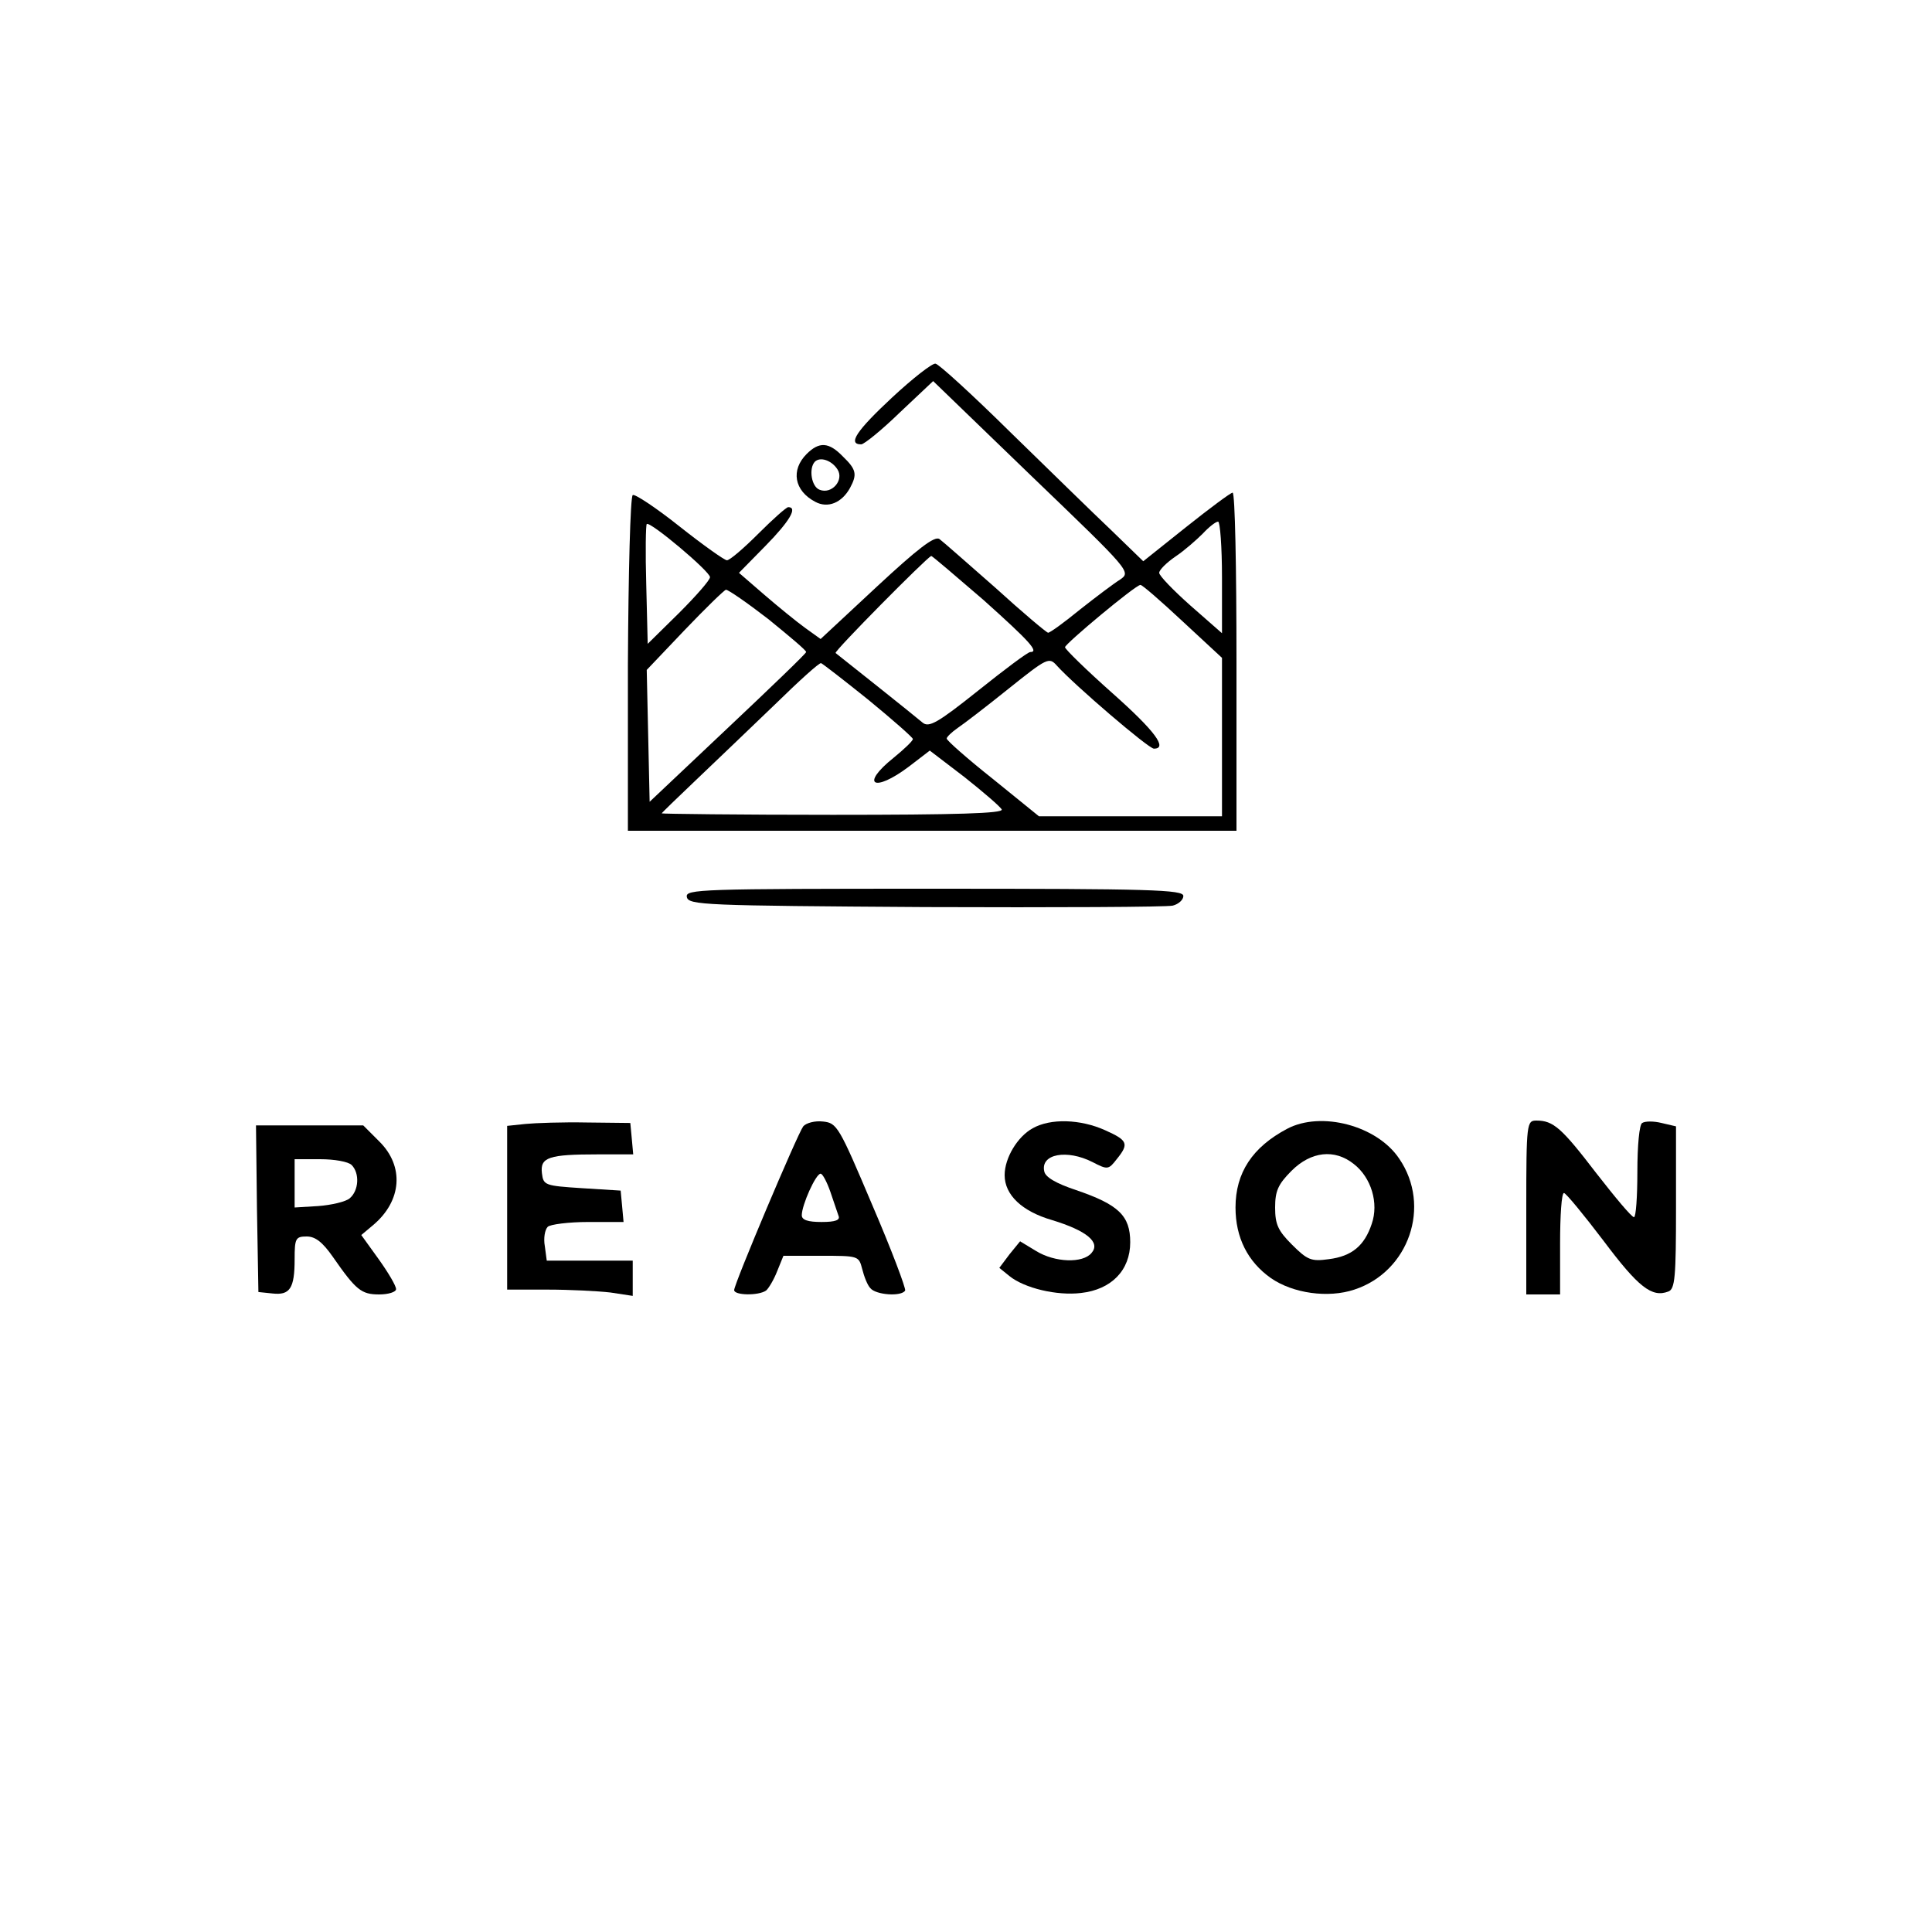 <?xml version="1.0" standalone="no"?>
<!DOCTYPE svg PUBLIC "-//W3C//DTD SVG 20010904//EN"
 "http://www.w3.org/TR/2001/REC-SVG-20010904/DTD/svg10.dtd">
<svg version="1.0" xmlns="http://www.w3.org/2000/svg"
 width="400pt" height="400pt" viewBox="0 0 400 400"
 preserveAspectRatio="xMidYMid meet">

<g transform="translate(0,400) scale(0.1,-0.1)"
fill="#000000" stroke="none">
<path d="M1847 3177 c-73 -68 -93 -97 -64 -97 6 0 43 30 80 66 l69 65 205
-198 c204 -196 205 -197 182 -213 -13 -8 -50 -36 -83 -62 -33 -27 -62 -48 -66
-48 -3 0 -53 42 -109 93 -57 50 -109 96 -116 101 -10 7 -45 -20 -130 -99
l-116 -108 -32 23 c-18 13 -56 44 -85 69 l-52 45 55 56 c50 51 67 80 47 80 -4
0 -32 -25 -62 -55 -30 -30 -59 -55 -65 -55 -5 0 -50 32 -98 70 -49 39 -93 68
-97 65 -5 -3 -9 -161 -10 -350 l0 -345 630 0 630 0 0 350 c0 193 -3 350 -8
350 -4 0 -47 -32 -96 -71 l-89 -71 -66 64 c-36 34 -130 126 -209 203 -78 77
-148 141 -155 142 -6 2 -47 -30 -90 -70z m-377 -372 c0 -6 -29 -39 -64 -74
l-65 -64 -3 122 c-2 68 -1 124 1 126 6 7 131 -98 131 -110z m1060 -1 l0 -115
-65 57 c-36 32 -65 62 -65 68 0 6 15 21 34 34 18 12 43 34 56 47 13 14 27 25
32 25 4 0 8 -52 8 -116z m-494 -46 c96 -86 116 -108 97 -108 -5 0 -53 -36
-108 -80 -84 -67 -102 -77 -115 -66 -15 13 -171 137 -180 144 -4 3 187 196
198 201 2 0 50 -41 108 -91z m412 -44 l82 -76 0 -164 0 -164 -189 0 -190 0
-95 77 c-53 42 -96 80 -96 84 0 3 10 13 23 22 12 8 59 44 105 81 80 64 84 66
100 48 37 -41 190 -172 201 -172 29 0 3 36 -86 115 -54 48 -98 91 -98 95 0 7
145 128 156 129 3 1 42 -33 87 -75z m-857 4 c43 -35 79 -65 78 -68 0 -3 -74
-74 -162 -157 l-162 -153 -3 137 -3 136 78 82 c43 45 82 83 86 84 5 0 44 -27
88 -61z m207 -167 c50 -41 92 -78 92 -81 0 -4 -18 -21 -40 -39 -70 -56 -41
-73 32 -18 l43 33 72 -55 c39 -31 74 -61 77 -67 3 -8 -92 -11 -350 -11 -195 0
-354 2 -354 3 0 1 33 33 72 70 40 38 113 108 163 156 49 48 92 87 95 85 3 -1
47 -35 98 -76z"/>
<path d="M1670 3060 c-33 -33 -26 -76 18 -99 26 -14 55 -2 72 29 15 28 13 38
-15 65 -29 30 -49 31 -75 5z m64 -32 c14 -22 -12 -52 -37 -42 -17 6 -23 44
-10 58 11 11 35 3 47 -16z"/>
<path d="M1422 2143 c3 -17 36 -18 493 -21 270 -1 500 0 513 3 12 3 22 12 22
20 0 13 -67 15 -516 15 -486 0 -515 -1 -512 -17z"/>
<path d="M1088 1673 l-38 -4 0 -170 0 -169 84 0 c46 0 104 -3 130 -6 l46 -7 0
37 0 36 -89 0 -89 0 -4 30 c-3 16 0 34 6 40 5 5 43 10 84 10 l73 0 -3 33 -3
32 -80 5 c-77 5 -80 6 -83 31 -4 33 14 39 116 39 l73 0 -3 33 -3 32 -90 1
c-49 1 -107 -1 -127 -3z"/>
<path d="M1663 1668 c-12 -16 -143 -326 -143 -339 0 -11 50 -12 66 -1 5 4 16
22 23 40 l13 32 78 0 c77 0 78 0 85 -27 4 -16 11 -34 17 -40 11 -14 64 -18 72
-5 2 4 -28 84 -68 177 -69 163 -73 170 -102 173 -17 2 -35 -3 -41 -10z m56
-135 c7 -21 15 -44 17 -50 4 -9 -6 -13 -35 -13 -28 0 -41 4 -41 14 0 21 29 86
39 86 4 0 13 -17 20 -37z"/>
<path d="M2138 1664 c-31 -17 -58 -61 -58 -97 0 -41 36 -75 98 -93 72 -22 101
-46 82 -68 -18 -22 -76 -20 -115 4 l-33 20 -22 -27 -21 -28 21 -17 c31 -25 98
-41 148 -35 63 7 102 47 102 105 0 55 -24 78 -112 108 -42 14 -64 27 -66 39
-8 36 47 46 100 19 31 -16 33 -16 50 6 26 32 23 39 -24 60 -51 23 -113 25
-150 4z"/>
<path d="M2665 1663 c-72 -38 -107 -91 -107 -163 0 -62 25 -112 73 -146 46
-32 119 -42 173 -24 113 37 160 173 93 271 -46 69 -162 99 -232 62z m138 -73
c36 -28 52 -81 37 -124 -15 -45 -41 -67 -89 -73 -36 -5 -44 -2 -76 30 -29 29
-35 42 -35 77 0 34 6 48 34 76 40 40 89 46 129 14z"/>
<path d="M3160 1500 l0 -180 35 0 35 0 0 105 c0 58 3 105 8 105 4 0 41 -45 82
-99 72 -96 100 -118 134 -105 14 5 16 30 16 174 l0 168 -30 7 c-16 4 -34 4
-40 0 -6 -3 -10 -47 -10 -101 0 -52 -3 -94 -7 -94 -5 0 -39 41 -78 91 -72 94
-89 109 -124 109 -20 0 -21 -5 -21 -180z"/>
<path d="M532 1498 l3 -173 29 -3 c36 -4 46 10 46 71 0 43 2 47 25 47 18 0 33
-12 54 -42 48 -69 59 -78 96 -78 19 0 35 5 35 11 0 7 -16 34 -36 62 l-36 50
25 21 c59 50 64 121 13 172 l-34 34 -111 0 -111 0 2 -172z m196 90 c17 -17 15
-53 -4 -69 -8 -7 -38 -14 -65 -16 l-49 -3 0 50 0 50 53 0 c29 0 58 -5 65 -12z"/>
</g>
</svg>
